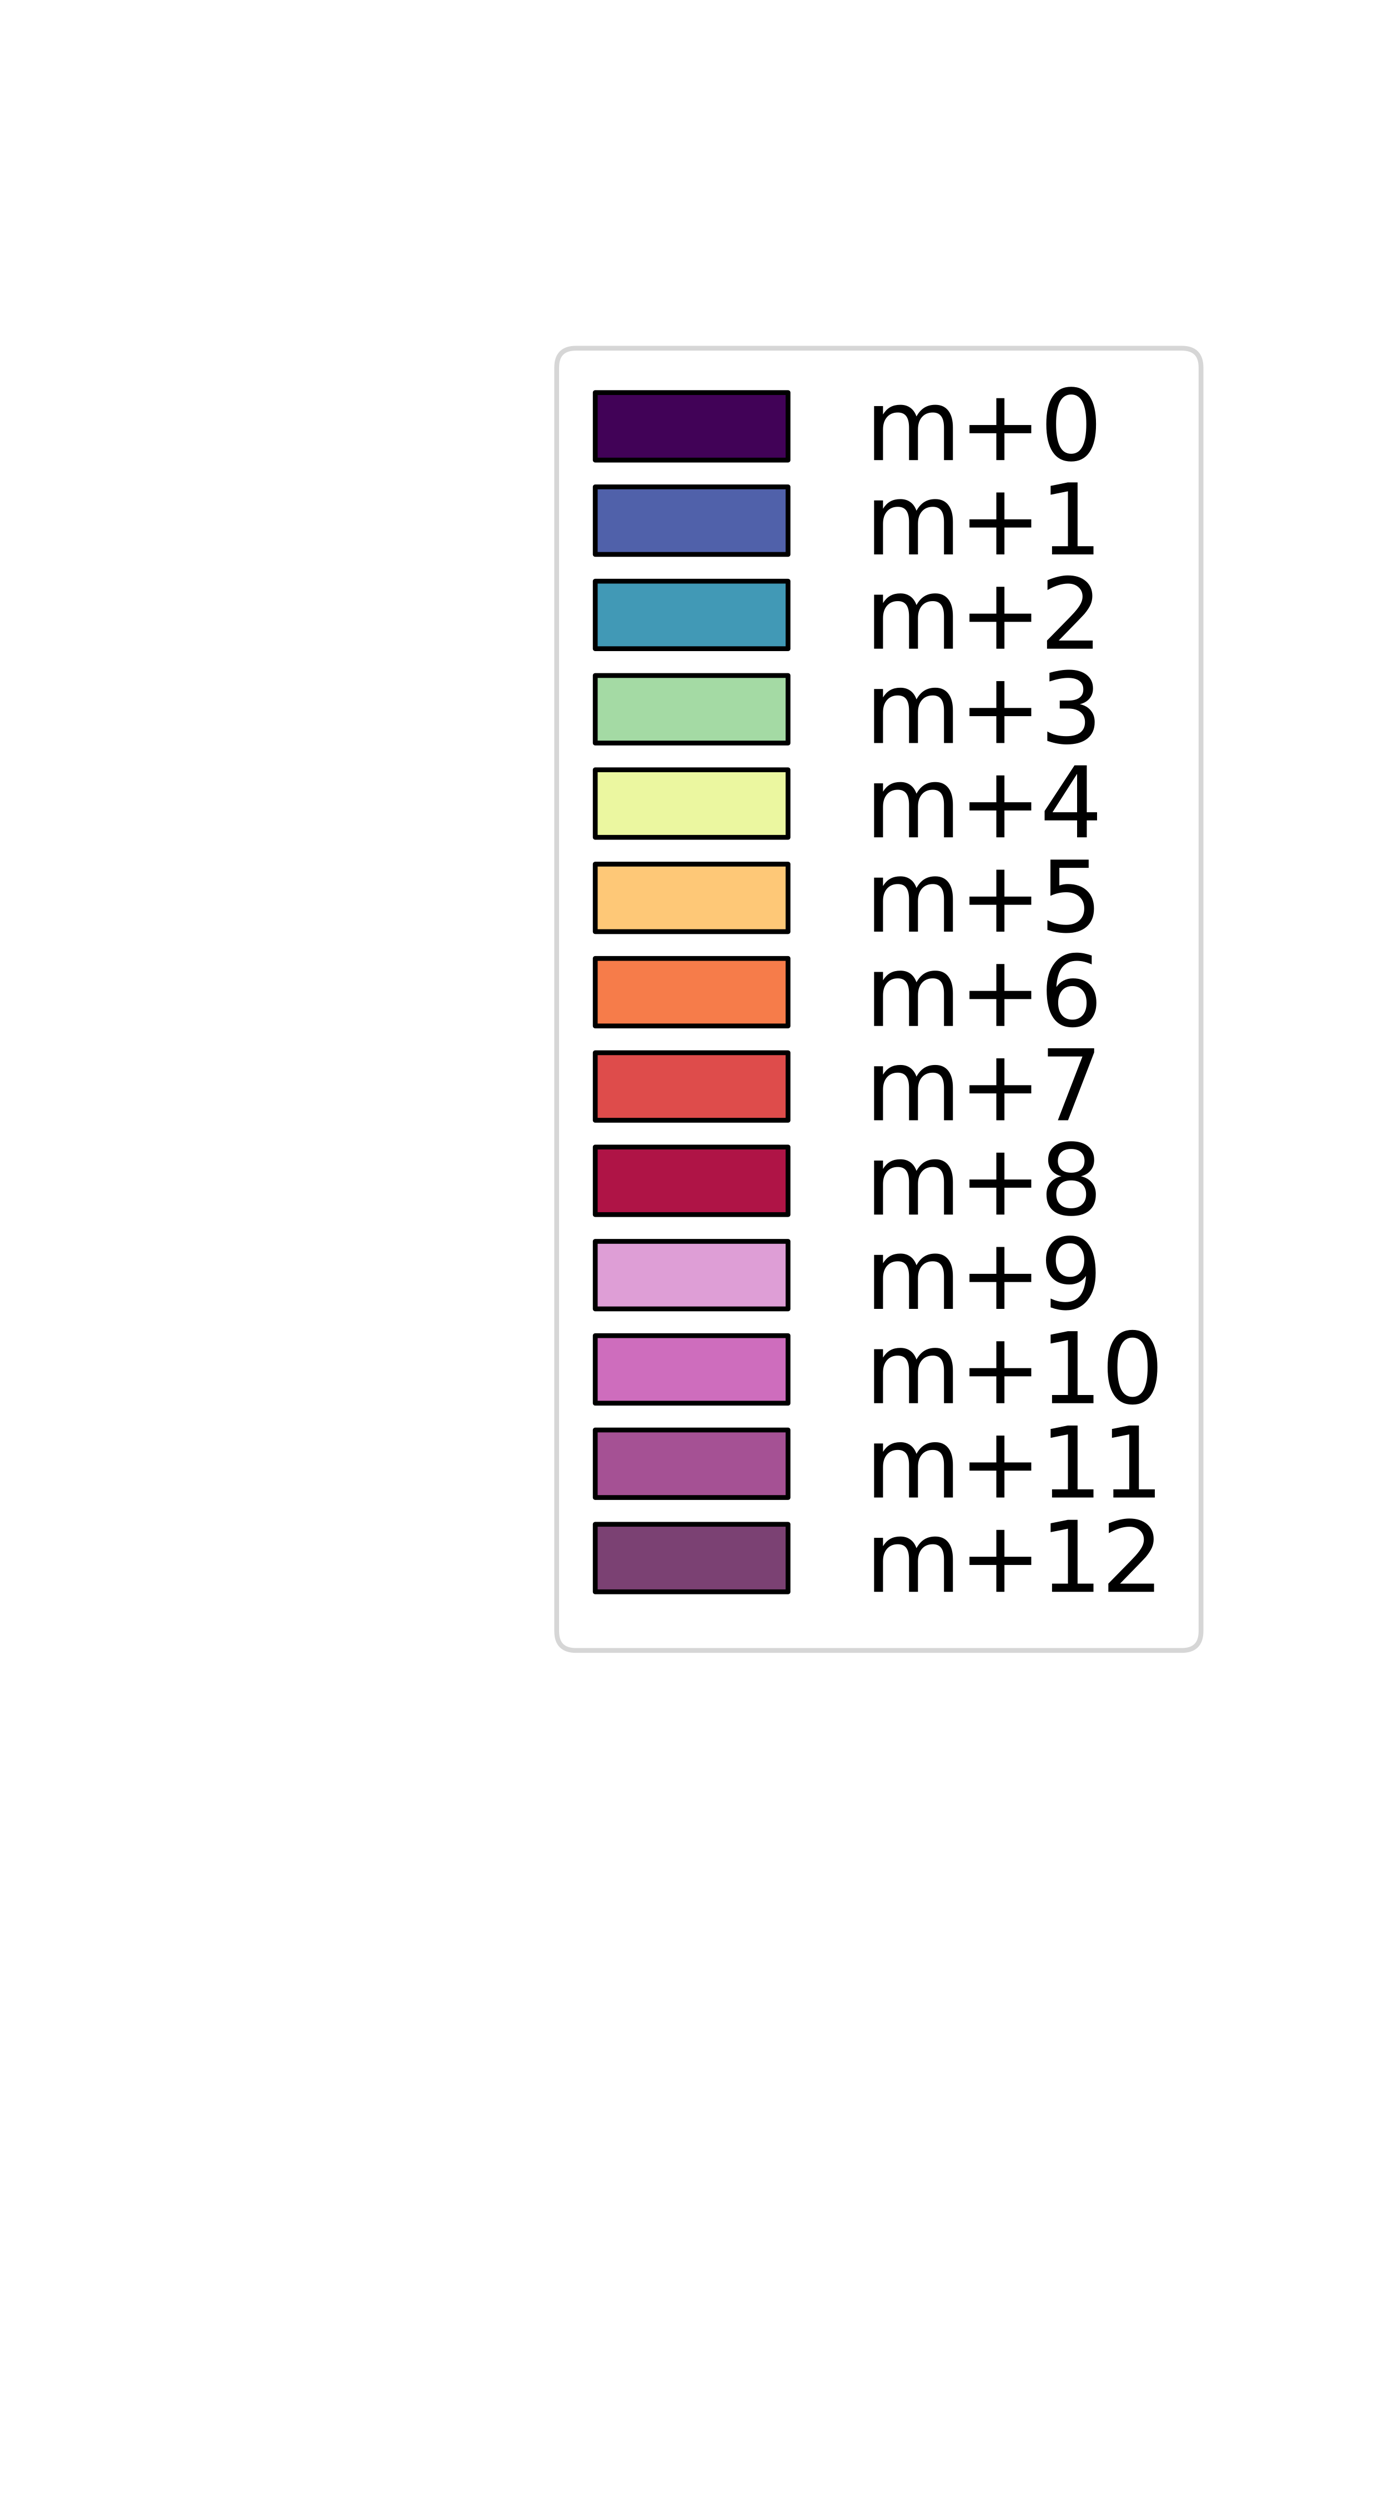 <?xml version="1.0" encoding="utf-8" standalone="no"?>
<!DOCTYPE svg PUBLIC "-//W3C//DTD SVG 1.1//EN"
  "http://www.w3.org/Graphics/SVG/1.1/DTD/svg11.dtd">
<svg xmlns:xlink="http://www.w3.org/1999/xlink" width="288pt" height="518.4pt" viewBox="0 0 288 518.4" xmlns="http://www.w3.org/2000/svg" version="1.1">
 <defs>
  <style type="text/css">*{stroke-linejoin: round; stroke-linecap: butt}</style>
 </defs>
 <g id="figure_1">
  <g id="patch_1">
   <path d="M 0 518.4 
L 288 518.4 
L 288 0 
L 0 0 
z
" style="fill: #ffffff"/>
  </g>
  <g id="axes_1">
   <g id="legend_1">
    <g id="patch_2">
     <path d="M 119.509 342.239 
L 245.2 342.239 
Q 249.2 342.239 249.2 338.239 
L 249.2 76.208 
Q 249.2 72.208 245.2 72.208 
L 119.509 72.208 
Q 115.509 72.208 115.509 76.208 
L 115.509 338.239 
Q 115.509 342.239 119.509 342.239 
z
" style="fill: #ffffff; opacity: 0.8; stroke: #cccccc; stroke-linejoin: miter"/>
    </g>
    <g id="patch_3">
     <path d="M 123.509 95.405 
L 163.509 95.405 
L 163.509 81.405 
L 123.509 81.405 
z
" style="fill: #410257; stroke: #000000; stroke-linejoin: miter"/>
    </g>
    <g id="text_1">
     <!-- m+0 -->
     <g transform="translate(179.509 95.405) scale(0.2 -0.2)">
      <defs>
       <path id="DejaVuSans-6d" d="M 3328 2828 
Q 3544 3216 3844 3400 
Q 4144 3584 4550 3584 
Q 5097 3584 5394 3201 
Q 5691 2819 5691 2113 
L 5691 0 
L 5113 0 
L 5113 2094 
Q 5113 2597 4934 2840 
Q 4756 3084 4391 3084 
Q 3944 3084 3684 2787 
Q 3425 2491 3425 1978 
L 3425 0 
L 2847 0 
L 2847 2094 
Q 2847 2600 2669 2842 
Q 2491 3084 2119 3084 
Q 1678 3084 1418 2786 
Q 1159 2488 1159 1978 
L 1159 0 
L 581 0 
L 581 3500 
L 1159 3500 
L 1159 2956 
Q 1356 3278 1631 3431 
Q 1906 3584 2284 3584 
Q 2666 3584 2933 3390 
Q 3200 3197 3328 2828 
z
" transform="scale(0.016)"/>
       <path id="DejaVuSans-2b" d="M 2944 4013 
L 2944 2272 
L 4684 2272 
L 4684 1741 
L 2944 1741 
L 2944 0 
L 2419 0 
L 2419 1741 
L 678 1741 
L 678 2272 
L 2419 2272 
L 2419 4013 
L 2944 4013 
z
" transform="scale(0.016)"/>
       <path id="DejaVuSans-30" d="M 2034 4250 
Q 1547 4250 1301 3770 
Q 1056 3291 1056 2328 
Q 1056 1369 1301 889 
Q 1547 409 2034 409 
Q 2525 409 2770 889 
Q 3016 1369 3016 2328 
Q 3016 3291 2770 3770 
Q 2525 4250 2034 4250 
z
M 2034 4750 
Q 2819 4750 3233 4129 
Q 3647 3509 3647 2328 
Q 3647 1150 3233 529 
Q 2819 -91 2034 -91 
Q 1250 -91 836 529 
Q 422 1150 422 2328 
Q 422 3509 836 4129 
Q 1250 4750 2034 4750 
z
" transform="scale(0.016)"/>
      </defs>
      <use xlink:href="#DejaVuSans-6d"/>
      <use xlink:href="#DejaVuSans-2b" x="97.412"/>
      <use xlink:href="#DejaVuSans-30" x="181.201"/>
     </g>
    </g>
    <g id="patch_4">
     <path d="M 123.509 114.961 
L 163.509 114.961 
L 163.509 100.961 
L 123.509 100.961 
z
" style="fill: #5061aa; stroke: #000000; stroke-linejoin: miter"/>
    </g>
    <g id="text_2">
     <!-- m+1 -->
     <g transform="translate(179.509 114.961) scale(0.2 -0.2)">
      <defs>
       <path id="DejaVuSans-31" d="M 794 531 
L 1825 531 
L 1825 4091 
L 703 3866 
L 703 4441 
L 1819 4666 
L 2450 4666 
L 2450 531 
L 3481 531 
L 3481 0 
L 794 0 
L 794 531 
z
" transform="scale(0.016)"/>
      </defs>
      <use xlink:href="#DejaVuSans-6d"/>
      <use xlink:href="#DejaVuSans-2b" x="97.412"/>
      <use xlink:href="#DejaVuSans-31" x="181.201"/>
     </g>
    </g>
    <g id="patch_5">
     <path d="M 123.509 134.517 
L 163.509 134.517 
L 163.509 120.517 
L 123.509 120.517 
z
" style="fill: #4199b6; stroke: #000000; stroke-linejoin: miter"/>
    </g>
    <g id="text_3">
     <!-- m+2 -->
     <g transform="translate(179.509 134.517) scale(0.2 -0.2)">
      <defs>
       <path id="DejaVuSans-32" d="M 1228 531 
L 3431 531 
L 3431 0 
L 469 0 
L 469 531 
Q 828 903 1448 1529 
Q 2069 2156 2228 2338 
Q 2531 2678 2651 2914 
Q 2772 3150 2772 3378 
Q 2772 3750 2511 3984 
Q 2250 4219 1831 4219 
Q 1534 4219 1204 4116 
Q 875 4013 500 3803 
L 500 4441 
Q 881 4594 1212 4672 
Q 1544 4750 1819 4750 
Q 2544 4750 2975 4387 
Q 3406 4025 3406 3419 
Q 3406 3131 3298 2873 
Q 3191 2616 2906 2266 
Q 2828 2175 2409 1742 
Q 1991 1309 1228 531 
z
" transform="scale(0.016)"/>
      </defs>
      <use xlink:href="#DejaVuSans-6d"/>
      <use xlink:href="#DejaVuSans-2b" x="97.412"/>
      <use xlink:href="#DejaVuSans-32" x="181.201"/>
     </g>
    </g>
    <g id="patch_6">
     <path d="M 123.509 154.074 
L 163.509 154.074 
L 163.509 140.074 
L 123.509 140.074 
z
" style="fill: #a4daa4; stroke: #000000; stroke-linejoin: miter"/>
    </g>
    <g id="text_4">
     <!-- m+3 -->
     <g transform="translate(179.509 154.074) scale(0.2 -0.2)">
      <defs>
       <path id="DejaVuSans-33" d="M 2597 2516 
Q 3050 2419 3304 2112 
Q 3559 1806 3559 1356 
Q 3559 666 3084 287 
Q 2609 -91 1734 -91 
Q 1441 -91 1130 -33 
Q 819 25 488 141 
L 488 750 
Q 750 597 1062 519 
Q 1375 441 1716 441 
Q 2309 441 2620 675 
Q 2931 909 2931 1356 
Q 2931 1769 2642 2001 
Q 2353 2234 1838 2234 
L 1294 2234 
L 1294 2753 
L 1863 2753 
Q 2328 2753 2575 2939 
Q 2822 3125 2822 3475 
Q 2822 3834 2567 4026 
Q 2313 4219 1838 4219 
Q 1578 4219 1281 4162 
Q 984 4106 628 3988 
L 628 4550 
Q 988 4650 1302 4700 
Q 1616 4750 1894 4750 
Q 2613 4750 3031 4423 
Q 3450 4097 3450 3541 
Q 3450 3153 3228 2886 
Q 3006 2619 2597 2516 
z
" transform="scale(0.016)"/>
      </defs>
      <use xlink:href="#DejaVuSans-6d"/>
      <use xlink:href="#DejaVuSans-2b" x="97.412"/>
      <use xlink:href="#DejaVuSans-33" x="181.201"/>
     </g>
    </g>
    <g id="patch_7">
     <path d="M 123.509 173.63 
L 163.509 173.63 
L 163.509 159.63 
L 123.509 159.63 
z
" style="fill: #ebf7a0; stroke: #000000; stroke-linejoin: miter"/>
    </g>
    <g id="text_5">
     <!-- m+4 -->
     <g transform="translate(179.509 173.63) scale(0.2 -0.2)">
      <defs>
       <path id="DejaVuSans-34" d="M 2419 4116 
L 825 1625 
L 2419 1625 
L 2419 4116 
z
M 2253 4666 
L 3047 4666 
L 3047 1625 
L 3713 1625 
L 3713 1100 
L 3047 1100 
L 3047 0 
L 2419 0 
L 2419 1100 
L 313 1100 
L 313 1709 
L 2253 4666 
z
" transform="scale(0.016)"/>
      </defs>
      <use xlink:href="#DejaVuSans-6d"/>
      <use xlink:href="#DejaVuSans-2b" x="97.412"/>
      <use xlink:href="#DejaVuSans-34" x="181.201"/>
     </g>
    </g>
    <g id="patch_8">
     <path d="M 123.509 193.186 
L 163.509 193.186 
L 163.509 179.186 
L 123.509 179.186 
z
" style="fill: #fec877; stroke: #000000; stroke-linejoin: miter"/>
    </g>
    <g id="text_6">
     <!-- m+5 -->
     <g transform="translate(179.509 193.186) scale(0.2 -0.2)">
      <defs>
       <path id="DejaVuSans-35" d="M 691 4666 
L 3169 4666 
L 3169 4134 
L 1269 4134 
L 1269 2991 
Q 1406 3038 1543 3061 
Q 1681 3084 1819 3084 
Q 2600 3084 3056 2656 
Q 3513 2228 3513 1497 
Q 3513 744 3044 326 
Q 2575 -91 1722 -91 
Q 1428 -91 1123 -41 
Q 819 9 494 109 
L 494 744 
Q 775 591 1075 516 
Q 1375 441 1709 441 
Q 2250 441 2565 725 
Q 2881 1009 2881 1497 
Q 2881 1984 2565 2268 
Q 2250 2553 1709 2553 
Q 1456 2553 1204 2497 
Q 953 2441 691 2322 
L 691 4666 
z
" transform="scale(0.016)"/>
      </defs>
      <use xlink:href="#DejaVuSans-6d"/>
      <use xlink:href="#DejaVuSans-2b" x="97.412"/>
      <use xlink:href="#DejaVuSans-35" x="181.201"/>
     </g>
    </g>
    <g id="patch_9">
     <path d="M 123.509 212.742 
L 163.509 212.742 
L 163.509 198.742 
L 123.509 198.742 
z
" style="fill: #f67c4a; stroke: #000000; stroke-linejoin: miter"/>
    </g>
    <g id="text_7">
     <!-- m+6 -->
     <g transform="translate(179.509 212.742) scale(0.2 -0.2)">
      <defs>
       <path id="DejaVuSans-36" d="M 2113 2584 
Q 1688 2584 1439 2293 
Q 1191 2003 1191 1497 
Q 1191 994 1439 701 
Q 1688 409 2113 409 
Q 2538 409 2786 701 
Q 3034 994 3034 1497 
Q 3034 2003 2786 2293 
Q 2538 2584 2113 2584 
z
M 3366 4563 
L 3366 3988 
Q 3128 4100 2886 4159 
Q 2644 4219 2406 4219 
Q 1781 4219 1451 3797 
Q 1122 3375 1075 2522 
Q 1259 2794 1537 2939 
Q 1816 3084 2150 3084 
Q 2853 3084 3261 2657 
Q 3669 2231 3669 1497 
Q 3669 778 3244 343 
Q 2819 -91 2113 -91 
Q 1303 -91 875 529 
Q 447 1150 447 2328 
Q 447 3434 972 4092 
Q 1497 4750 2381 4750 
Q 2619 4750 2861 4703 
Q 3103 4656 3366 4563 
z
" transform="scale(0.016)"/>
      </defs>
      <use xlink:href="#DejaVuSans-6d"/>
      <use xlink:href="#DejaVuSans-2b" x="97.412"/>
      <use xlink:href="#DejaVuSans-36" x="181.201"/>
     </g>
    </g>
    <g id="patch_10">
     <path d="M 123.509 232.299 
L 163.509 232.299 
L 163.509 218.299 
L 123.509 218.299 
z
" style="fill: #de4c4b; stroke: #000000; stroke-linejoin: miter"/>
    </g>
    <g id="text_8">
     <!-- m+7 -->
     <g transform="translate(179.509 232.299) scale(0.2 -0.2)">
      <defs>
       <path id="DejaVuSans-37" d="M 525 4666 
L 3525 4666 
L 3525 4397 
L 1831 0 
L 1172 0 
L 2766 4134 
L 525 4134 
L 525 4666 
z
" transform="scale(0.016)"/>
      </defs>
      <use xlink:href="#DejaVuSans-6d"/>
      <use xlink:href="#DejaVuSans-2b" x="97.412"/>
      <use xlink:href="#DejaVuSans-37" x="181.201"/>
     </g>
    </g>
    <g id="patch_11">
     <path d="M 123.509 251.855 
L 163.509 251.855 
L 163.509 237.855 
L 123.509 237.855 
z
" style="fill: #af1446; stroke: #000000; stroke-linejoin: miter"/>
    </g>
    <g id="text_9">
     <!-- m+8 -->
     <g transform="translate(179.509 251.855) scale(0.2 -0.2)">
      <defs>
       <path id="DejaVuSans-38" d="M 2034 2216 
Q 1584 2216 1326 1975 
Q 1069 1734 1069 1313 
Q 1069 891 1326 650 
Q 1584 409 2034 409 
Q 2484 409 2743 651 
Q 3003 894 3003 1313 
Q 3003 1734 2745 1975 
Q 2488 2216 2034 2216 
z
M 1403 2484 
Q 997 2584 770 2862 
Q 544 3141 544 3541 
Q 544 4100 942 4425 
Q 1341 4750 2034 4750 
Q 2731 4750 3128 4425 
Q 3525 4100 3525 3541 
Q 3525 3141 3298 2862 
Q 3072 2584 2669 2484 
Q 3125 2378 3379 2068 
Q 3634 1759 3634 1313 
Q 3634 634 3220 271 
Q 2806 -91 2034 -91 
Q 1263 -91 848 271 
Q 434 634 434 1313 
Q 434 1759 690 2068 
Q 947 2378 1403 2484 
z
M 1172 3481 
Q 1172 3119 1398 2916 
Q 1625 2713 2034 2713 
Q 2441 2713 2670 2916 
Q 2900 3119 2900 3481 
Q 2900 3844 2670 4047 
Q 2441 4250 2034 4250 
Q 1625 4250 1398 4047 
Q 1172 3844 1172 3481 
z
" transform="scale(0.016)"/>
      </defs>
      <use xlink:href="#DejaVuSans-6d"/>
      <use xlink:href="#DejaVuSans-2b" x="97.412"/>
      <use xlink:href="#DejaVuSans-38" x="181.201"/>
     </g>
    </g>
    <g id="patch_12">
     <path d="M 123.509 271.411 
L 163.509 271.411 
L 163.509 257.411 
L 123.509 257.411 
z
" style="fill: #de9ed6; stroke: #000000; stroke-linejoin: miter"/>
    </g>
    <g id="text_10">
     <!-- m+9 -->
     <g transform="translate(179.509 271.411) scale(0.2 -0.2)">
      <defs>
       <path id="DejaVuSans-39" d="M 703 97 
L 703 672 
Q 941 559 1184 500 
Q 1428 441 1663 441 
Q 2288 441 2617 861 
Q 2947 1281 2994 2138 
Q 2813 1869 2534 1725 
Q 2256 1581 1919 1581 
Q 1219 1581 811 2004 
Q 403 2428 403 3163 
Q 403 3881 828 4315 
Q 1253 4750 1959 4750 
Q 2769 4750 3195 4129 
Q 3622 3509 3622 2328 
Q 3622 1225 3098 567 
Q 2575 -91 1691 -91 
Q 1453 -91 1209 -44 
Q 966 3 703 97 
z
M 1959 2075 
Q 2384 2075 2632 2365 
Q 2881 2656 2881 3163 
Q 2881 3666 2632 3958 
Q 2384 4250 1959 4250 
Q 1534 4250 1286 3958 
Q 1038 3666 1038 3163 
Q 1038 2656 1286 2365 
Q 1534 2075 1959 2075 
z
" transform="scale(0.016)"/>
      </defs>
      <use xlink:href="#DejaVuSans-6d"/>
      <use xlink:href="#DejaVuSans-2b" x="97.412"/>
      <use xlink:href="#DejaVuSans-39" x="181.201"/>
     </g>
    </g>
    <g id="patch_13">
     <path d="M 123.509 290.967 
L 163.509 290.967 
L 163.509 276.967 
L 123.509 276.967 
z
" style="fill: #ce6dbd; stroke: #000000; stroke-linejoin: miter"/>
    </g>
    <g id="text_11">
     <!-- m+10 -->
     <g transform="translate(179.509 290.967) scale(0.2 -0.2)">
      <use xlink:href="#DejaVuSans-6d"/>
      <use xlink:href="#DejaVuSans-2b" x="97.412"/>
      <use xlink:href="#DejaVuSans-31" x="181.201"/>
      <use xlink:href="#DejaVuSans-30" x="244.824"/>
     </g>
    </g>
    <g id="patch_14">
     <path d="M 123.509 310.524 
L 163.509 310.524 
L 163.509 296.524 
L 123.509 296.524 
z
" style="fill: #a55194; stroke: #000000; stroke-linejoin: miter"/>
    </g>
    <g id="text_12">
     <!-- m+11 -->
     <g transform="translate(179.509 310.524) scale(0.2 -0.2)">
      <use xlink:href="#DejaVuSans-6d"/>
      <use xlink:href="#DejaVuSans-2b" x="97.412"/>
      <use xlink:href="#DejaVuSans-31" x="181.201"/>
      <use xlink:href="#DejaVuSans-31" x="244.824"/>
     </g>
    </g>
    <g id="patch_15">
     <path d="M 123.509 330.08 
L 163.509 330.08 
L 163.509 316.08 
L 123.509 316.08 
z
" style="fill: #7b4173; stroke: #000000; stroke-linejoin: miter"/>
    </g>
    <g id="text_13">
     <!-- m+12 -->
     <g transform="translate(179.509 330.08) scale(0.2 -0.2)">
      <use xlink:href="#DejaVuSans-6d"/>
      <use xlink:href="#DejaVuSans-2b" x="97.412"/>
      <use xlink:href="#DejaVuSans-31" x="181.201"/>
      <use xlink:href="#DejaVuSans-32" x="244.824"/>
     </g>
    </g>
   </g>
  </g>
 </g>
</svg>
